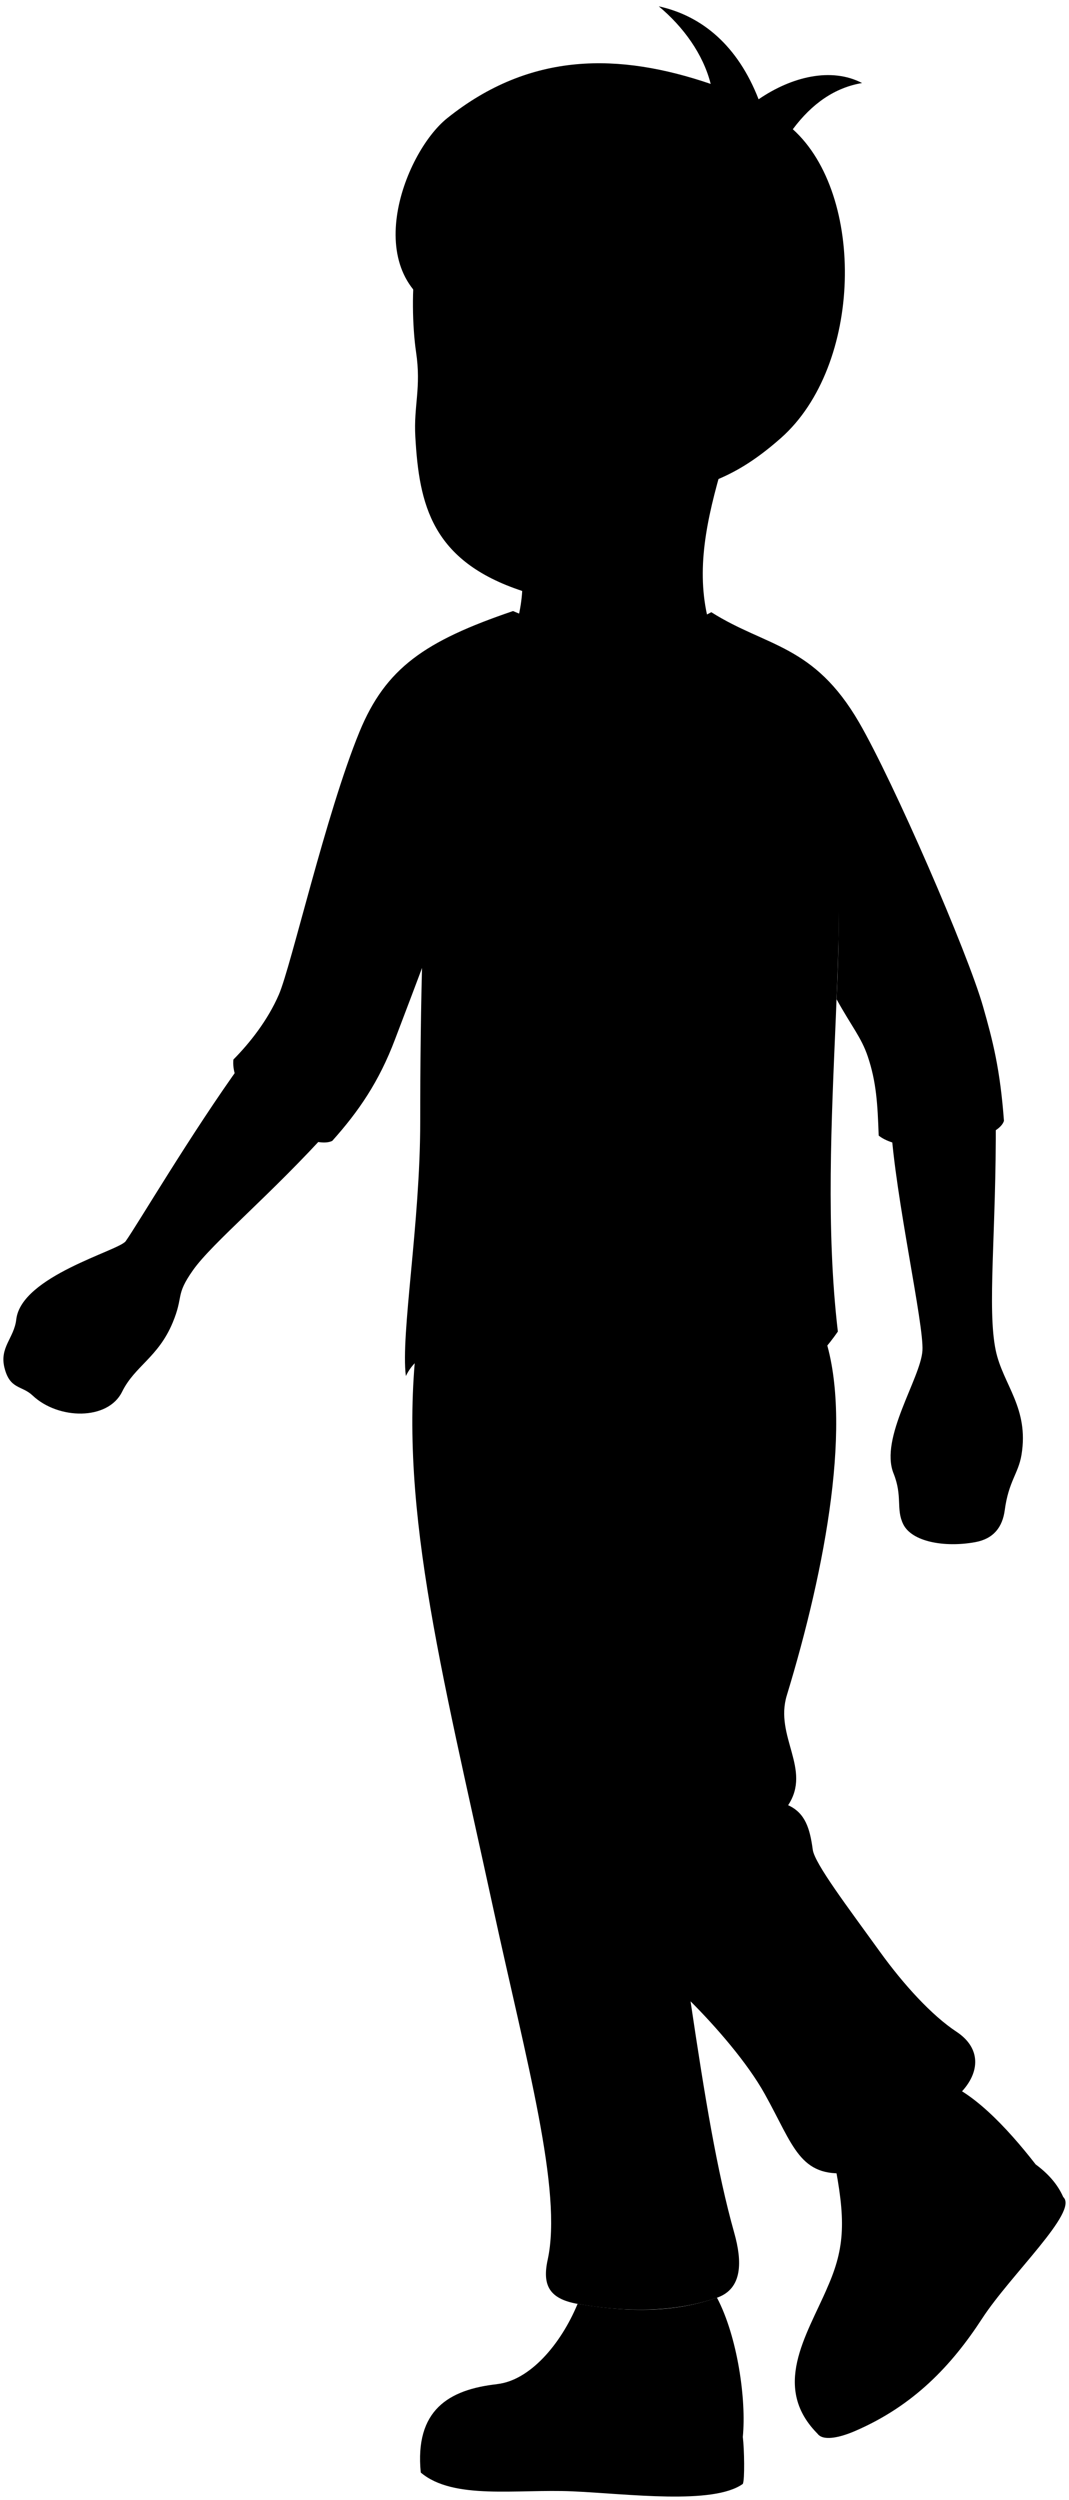 <svg viewBox="0 0 157.11 367.31">
  <path class="dullPastDark" d="M121.05,195.97c4.39,12.48,.3,34.4-5.41,53.12-1.85,6.05,3.69,10.84,.19,16.15,2.54,1.14,3.21,3.48,3.62,6.53,.27,2.03,5.12,8.41,9.9,15.04,3.45,4.78,7.59,9.32,11.22,11.71s3.52,5.99,.58,9.01l-16.46,11.73c-7.18,.7-8.05-3.97-12.29-11.58-2.55-4.59-7.17-9.89-10.91-13.63,2.11,14.17,3.89,25.01,6.42,34.02,1.18,4.19,1.25,8.21-2.53,9.53-6.46,2.25-13.69,2.1-20.48,.91-4.12-.73-5.24-2.68-4.41-6.48,2.21-10.09-3.14-29.23-8-51.64-7.81-36.02-14.27-60.31-11.04-84.77l59.61,.36Z"/>
  <g class="clothesFoldLine">
    <path d="M115.82,265.24c-3.67-.84-7.39,.33-11.14,2.89"/>
    <path d="M100.04,274.6c-3.89,2.5-7.89,2.39-11.24,2.83"/>
  </g>
  <g class="dullPastDarker">
    <path d="M121.58,336.14c2.66-5.98,2.74-10.07,.94-19.04-.76-3.77,11.69-12.34,15.37-11.41,4.72,1.2,10.09,6.89,14.3,12.3-14.17,15.92-32.76,42.82-30.61,18.15Z"/>
    <path d="M73.09,350.29c4.75-.54,9.31-5.78,11.8-11.79,7.98,1.35,14.43,1.21,20.48-.91,3.02,5.73,4.34,15.01,3.8,20.46-7.74,11.95-61.49,7.54-36.08-7.77Z"/>
  </g>
  <g class="whiteMedium">
    <path d="M120.37,357.8c-7.16-6.94-1.79-14.67,1.21-21.65,.89,2.53,2.12,4.63,3.76,6.23,10.07-6.77,18.2-25.29,26.85-24.38,1.79,1.32,3.23,2.88,4.08,4.83l-35.91,34.97Z"/>
    <path d="M109.17,358.06c.22,1.74,.3,6.33,0,6.9-4.36,3.12-16.92,1.45-25.04,1.09s-17.49,1.31-22.29-2.76c-.9-9.16,4.09-12.21,11.25-12.99-2.89,2.75-4.86,6.09-3.84,9.35,5.54,1.1,11.46,.3,17.13,.59,7.84,.4,17.36,.99,22.79-2.18Z"/>
  </g>
  <ellipse class="dullPastMediumLight" cx="132.31" cy="322.39" rx="4.32" ry="5.16"/>
  <path class="whiteDark" d="M156.27,322.82c2.28,2.12-7.73,11.39-11.92,17.83-4.49,6.91-10.08,12.83-18.69,16.54-4.9,2.11-7.23,.82-4.51-2.79,6.27-8.35,12.13-9.65,16.86-15.79,8.27-10.74,14.26-18.32,18.26-15.79Z"/>
  <g class="dullPastLight">
    <path d="M105.46,95.17h-30.67c1.06-2.77,1.79-5.56,1.96-8.34-13.33-4.39-15.15-12.71-15.71-22.67-.26-4.54,.89-7.17,.11-12.42-.55-3.69-.67-9.78-.02-12.93l52.06,5.2c-5.28,22.82-13.99,36.44-7.73,51.16Z"/>
    <path d="M146.35,164.35c.09,16.63-1.3,27.96,0,34.1,1.06,5,4.91,8.41,3.78,15.3-.46,2.78-1.89,3.87-2.46,8.12-.33,2.48-1.61,4.22-4.35,4.72-4.52,.82-9.32-.06-10.58-2.65-1.09-2.24-.06-4.08-1.42-7.46-2.08-5.2,4-13.99,4.25-18.04,.24-3.8-4-22.61-4.63-33.06l15.4-1.04Z"/>
    <path d="M35.55,156.19c-7.44,10.3-15.41,23.85-17.08,26.18-1,1.4-15.35,5.12-16.08,11.5-.32,2.75-2.49,4.08-1.73,7.11,.8,3.19,2.54,2.56,4.12,4.05,3.79,3.59,11.08,3.69,13.16-.53,1.86-3.79,5.31-5.05,7.44-10.17,1.66-3.99,.33-3.94,2.99-7.71,2.86-4.05,11.56-11.16,20.33-20.93l-13.16-9.5Z"/>
  </g>
  <g class="skinOverlapLine">
    <path d="M78.77,61.4c-.46,.83-2.77,4.24-4.79,2.68"/>
    <path d="M76.22,78.48c.15,1.36,.37,2.72,.44,4.08,.05,1,.31,3.32,.02,4.31"/>
  </g>
  <path class="whiteLight" d="M123.13,195.66c-11.3,16.31-34.25,16.73-46.61,6.6-6.52-5.34-14.19-5.61-16.87-.08-.78-6.15,2.11-22.4,2.11-37.34,0-16.28,.34-35.57,1.85-53.35,29.19-22.47,49.21-24.98,57.67,.42,5.2,18.79-1.67,53.71,1.86,83.74Z"/>
  <path class="dullPastMediumDark" d="M48.83,167.63c-3.36,1.64-15.14-5.59-14.53-11.95,2.38-2.4,5.05-5.76,6.69-9.56,1.79-4.13,6.91-26.58,11.84-38.59,3.86-9.39,9.62-13.34,22.57-17.75,10.35,4.54,21.44,4.41,29.14,.17,8.11,5.13,15.04,4.69,21.72,16.2,5.07,8.75,15.94,33.75,18.22,41.75,1.45,5.07,2.51,9.23,3.07,16.78-.94,3.22-14.24,5.5-18.41,2.17-.16-4.62-.34-7.88-1.61-11.64-.94-2.78-2.35-4.36-4.58-8.39,.41-8.75,.44-16.13-.04-24.53-5.74-11.13-12.01-19.96-18.79-26.53-4.37,1.98-11.34,2.5-15.78,2.12-2.8,13.26-11.05,23.87-20.39,27.15-3.14,10.21-6.83,19.57-9.89,27.67-2.36,6.25-5.36,10.61-9.23,14.93Z"/>
  <g class="clothesOverlapLine">
    <path d="M115.22,220.91c-5.38,4.69-9.28,4.14-14.35,5.11-5.73,1.09-10.76,3.04-18.22,.41"/>
    <path d="M100.87,226.02c.55,25.53-2.21,26.91,.41,43.89,.4,2.59-.16,4.2-1.24,4.69,1.79,6.76,.55,13.25,1.44,19.44"/>
  </g>
  <path class="dullPastDarkest" d="M99.47,73.82c-4.66-5.55-11.67-.34-20.69-12.42,2.2-3.65,2.33-7.79,1.4-10.57-1.02-3.05-4.71-4.81-7.45-.09-1.71-.1-3.56-.3-5.53-.45,.03-1.42-.32-2.74-1.05-3.96-13.83-5.31-6.89-23.79-.42-28.97,12.25-9.81,25.28-9.61,38.72-5.03-1.11-4.38-4.02-8.39-7.63-11.4,6.4,1.41,11.62,5.81,14.67,13.66,4.87-3.34,10.69-4.74,15.21-2.39-3.99,.67-7.36,3-10.18,6.79,10.67,9.6,10.27,34.75-1.76,45.38-8.28,7.32-11.82,5.9-15.28,9.45Z"/>
  <g class="hairOverlapLine">
    <path d="M72.75,46.37c-1.43,.44-4.3,.51-6.6-.04"/>
    <path d="M104.44,12.33c.36,1.43,.55,2.7,.56,3.62"/>
    <path d="M111.48,14.59c.37,1.03,.62,1.69,.74,2.43"/>
  </g>
</svg>